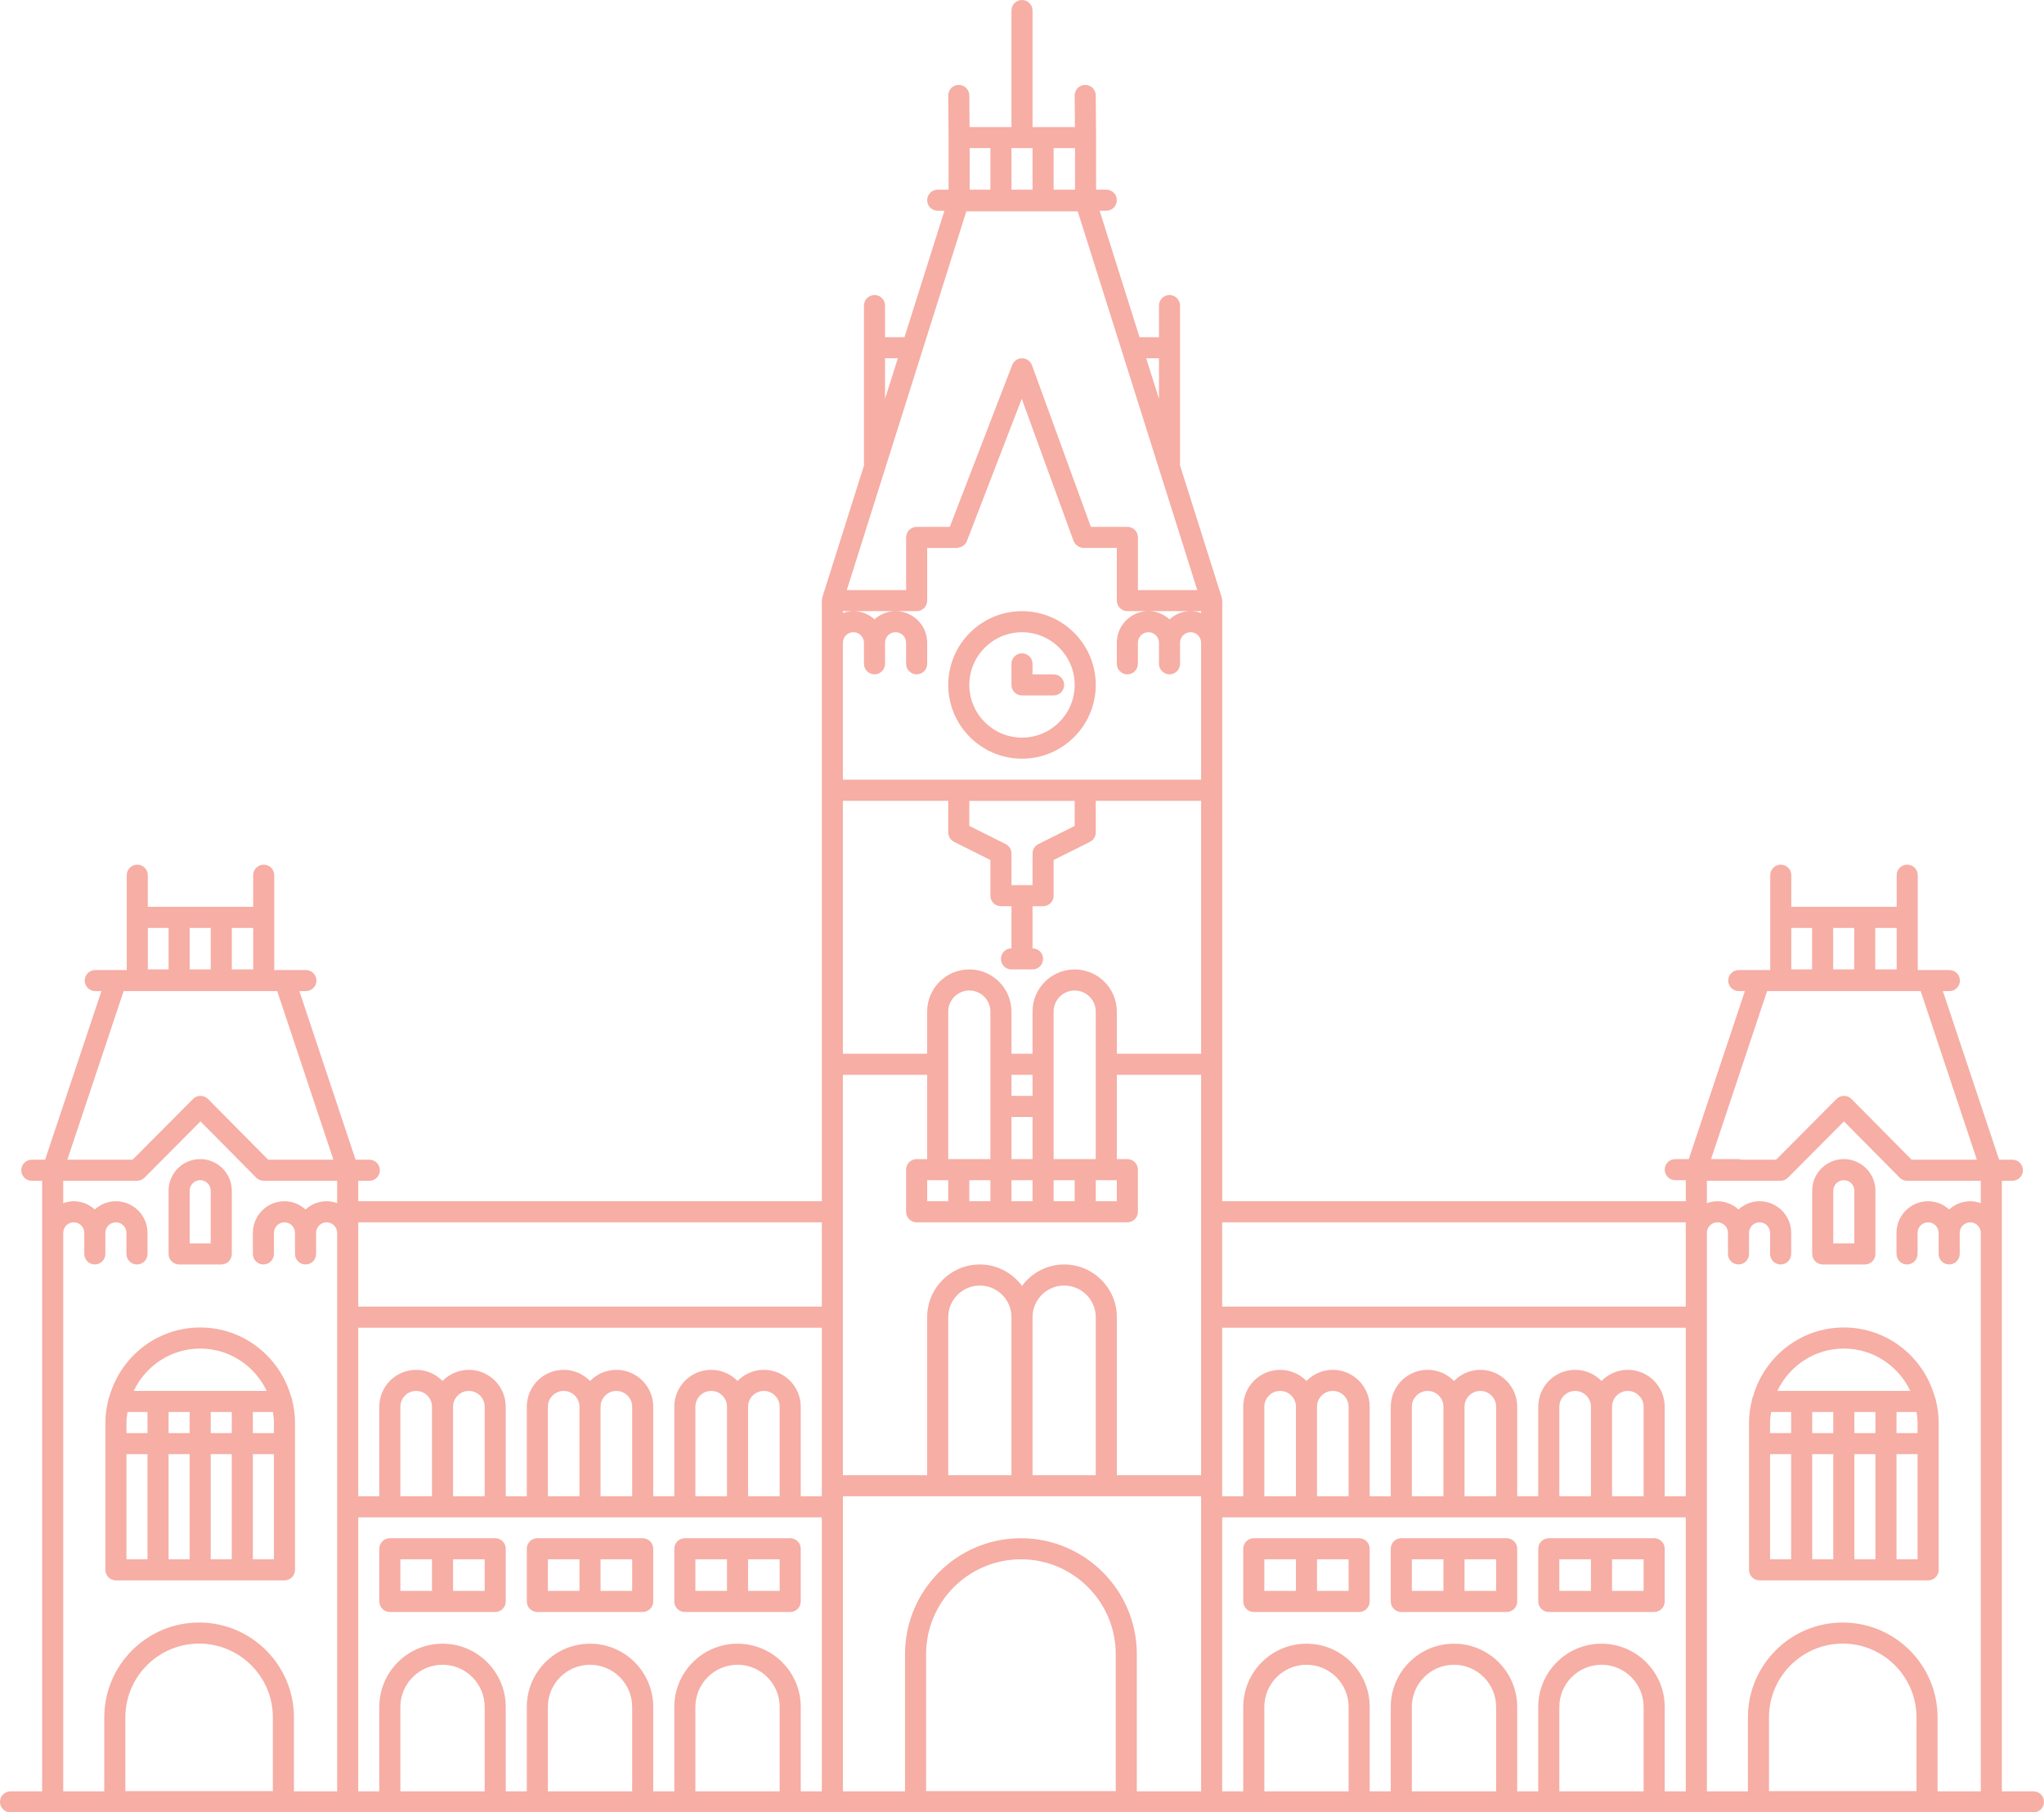 <?xml version="1.0" encoding="UTF-8" standalone="no"?><!-- Generator: Gravit.io --><svg xmlns="http://www.w3.org/2000/svg" xmlns:xlink="http://www.w3.org/1999/xlink" style="isolation:isolate" viewBox="1.5 10.182 97 86" width="97pt" height="86pt"><defs><clipPath id="_clipPath_8MLLwWEhBWLDd6kpv9Ta6L9UKuToa2jX"><rect x="1.5" y="10.182" width="97" height="86"/></clipPath></defs><g clip-path="url(#_clipPath_8MLLwWEhBWLDd6kpv9Ta6L9UKuToa2jX)"><g><path d=" M 50 10.182 C 49.724 10.182 49.5 10.406 49.5 10.682 L 49.5 16.211 L 47.512 16.211 L 47.5 14.707 C 47.498 14.433 47.274 14.211 47 14.211 L 46.996 14.211 C 46.72 14.213 46.498 14.439 46.5 14.715 L 46.516 16.715 L 46.516 19.182 L 46 19.182 C 45.724 19.182 45.5 19.406 45.5 19.682 C 45.5 19.958 45.724 20.182 46 20.182 L 46.318 20.182 L 44.424 26.182 L 43.5 26.182 L 43.5 24.682 C 43.5 24.406 43.276 24.182 43 24.182 C 42.724 24.182 42.5 24.406 42.5 24.682 L 42.5 26.682 L 42.5 28.682 L 42.5 32.182 C 42.5 32.202 42.51 32.217 42.512 32.236 L 40.523 38.531 C 40.518 38.548 40.524 38.566 40.52 38.584 C 40.513 38.617 40.5 38.647 40.5 38.682 L 40.5 40.682 L 40.5 41.682 L 40.5 67.182 L 18.5 67.182 L 18.5 66.211 L 19.027 66.211 C 19.303 66.211 19.527 65.987 19.527 65.711 C 19.527 65.435 19.303 65.211 19.027 65.211 L 18.375 65.211 L 15.707 57.211 L 16.016 57.211 C 16.292 57.211 16.516 56.987 16.516 56.711 C 16.516 56.435 16.292 56.211 16.016 56.211 L 15.014 56.211 L 14.514 56.211 L 14.514 53.711 L 14.514 51.711 C 14.514 51.435 14.29 51.211 14.014 51.211 C 13.738 51.211 13.514 51.435 13.514 51.711 L 13.514 53.211 L 8.514 53.211 L 8.514 51.711 C 8.514 51.435 8.29 51.211 8.014 51.211 C 7.738 51.211 7.514 51.435 7.514 51.711 L 7.514 53.711 L 7.514 56.211 L 7.004 56.211 L 6.021 56.211 C 5.745 56.211 5.521 56.435 5.521 56.711 C 5.521 56.987 5.745 57.211 6.021 57.211 L 6.313 57.211 L 3.641 65.211 L 3.01 65.211 C 2.734 65.211 2.51 65.435 2.51 65.711 C 2.51 65.987 2.734 66.211 3.01 66.211 L 3.5 66.211 L 3.5 68.682 L 3.5 69.682 L 3.5 95.182 L 2 95.182 C 1.724 95.182 1.5 95.406 1.5 95.682 C 1.5 95.958 1.724 96.182 2 96.182 L 4 96.182 L 18 96.182 L 41 96.182 L 59 96.182 L 82 96.182 L 96 96.182 L 98 96.182 C 98.276 96.182 98.5 95.958 98.5 95.682 C 98.5 95.406 98.277 95.182 98 95.182 L 96.5 95.182 L 96.5 69.682 L 96.5 68.682 L 96.5 66.211 L 97 66.211 C 97.276 66.211 97.5 65.987 97.5 65.711 C 97.5 65.435 97.276 65.211 97 65.211 L 96.369 65.211 L 93.701 57.211 L 94.01 57.211 C 94.286 57.211 94.51 56.987 94.51 56.711 C 94.51 56.435 94.286 56.211 94.01 56.211 L 93.008 56.211 L 92.508 56.211 L 92.508 53.711 L 92.508 51.711 C 92.508 51.435 92.284 51.211 92.008 51.211 C 91.732 51.211 91.508 51.435 91.508 51.711 L 91.508 53.211 L 86.508 53.211 L 86.508 51.711 C 86.508 51.435 86.284 51.211 86.008 51.211 C 85.732 51.211 85.508 51.435 85.508 51.711 L 85.508 53.711 L 85.508 56.211 L 84.998 56.211 L 84.014 56.211 C 83.738 56.211 83.514 56.435 83.514 56.711 C 83.514 56.987 83.738 57.211 84.014 57.211 L 84.305 57.211 L 81.643 65.182 L 81.002 65.182 C 80.726 65.182 80.502 65.406 80.502 65.682 C 80.502 65.958 80.726 66.182 81.002 66.182 L 81.502 66.182 L 81.502 67.182 L 59.502 67.182 L 59.502 41.682 L 59.502 40.682 L 59.502 38.682 C 59.502 38.647 59.489 38.617 59.482 38.584 C 59.479 38.566 59.485 38.548 59.479 38.531 L 57.49 32.236 C 57.492 32.217 57.5 32.201 57.5 32.182 L 57.5 28.682 L 57.5 26.682 L 57.5 24.682 C 57.5 24.406 57.276 24.182 57 24.182 C 56.724 24.182 56.5 24.406 56.5 24.682 L 56.5 26.182 L 55.578 26.182 L 53.684 20.182 L 54 20.182 C 54.276 20.182 54.5 19.958 54.5 19.682 C 54.5 19.406 54.276 19.182 54 19.182 L 53.516 19.182 L 53.516 16.711 L 53.516 16.709 L 53.516 16.707 L 53.5 14.707 C 53.498 14.433 53.274 14.211 53 14.211 L 52.996 14.211 C 52.72 14.213 52.498 14.439 52.5 14.715 L 52.512 16.211 L 50.5 16.211 L 50.5 10.682 C 50.5 10.406 50.276 10.182 50 10.182 L 50 10.182 Z  M 47.516 17.211 L 48.5 17.211 L 48.5 19.182 L 47.516 19.182 L 47.516 17.211 L 47.516 17.211 Z  M 49.5 17.211 L 50.5 17.211 L 50.5 19.182 L 49.5 19.182 L 49.5 17.211 L 49.5 17.211 Z  M 51.5 17.211 L 52.516 17.211 L 52.516 19.182 L 51.5 19.182 L 51.5 17.211 L 51.5 17.211 Z  M 47.357 20.211 L 52.645 20.211 L 58.318 38.182 L 55.502 38.182 L 55.502 35.682 C 55.502 35.406 55.278 35.182 55.002 35.182 L 53.268 35.182 L 50.473 27.512 C 50.402 27.316 50.214 27.184 50.006 27.182 L 50.002 27.182 C 49.795 27.182 49.609 27.309 49.535 27.502 L 46.574 35.182 L 45.002 35.182 C 44.726 35.182 44.502 35.406 44.502 35.682 L 44.502 38.182 L 41.686 38.182 L 47.357 20.211 L 47.357 20.211 Z  M 43.5 27.182 L 44.109 27.182 L 43.5 29.105 L 43.5 28.682 L 43.5 27.182 L 43.5 27.182 Z  M 55.893 27.182 L 56.5 27.182 L 56.5 28.682 L 56.5 29.105 L 55.893 27.182 L 55.893 27.182 Z  M 49.988 29.104 L 52.447 35.852 C 52.448 35.855 52.451 35.854 52.453 35.857 C 52.486 35.943 52.543 36.012 52.615 36.068 C 52.631 36.08 52.645 36.092 52.662 36.102 C 52.738 36.148 52.821 36.18 52.916 36.18 L 54.5 36.18 L 54.5 38.676 L 54.5 38.68 C 54.5 38.956 54.724 39.18 55 39.18 L 56 39.18 L 58 39.18 L 58.5 39.18 L 58.5 39.272 C 58.343 39.216 58.176 39.18 58 39.18 C 57.615 39.18 57.266 39.33 57 39.57 C 56.734 39.33 56.385 39.18 56 39.18 C 55.173 39.18 54.5 39.853 54.5 40.68 L 54.5 41.68 C 54.5 41.956 54.724 42.18 55 42.18 C 55.276 42.18 55.5 41.956 55.5 41.68 L 55.5 40.68 C 55.5 40.405 55.725 40.18 56 40.18 C 56.275 40.18 56.5 40.405 56.5 40.68 L 56.5 41.68 C 56.5 41.956 56.724 42.18 57 42.18 C 57.276 42.18 57.5 41.956 57.5 41.68 L 57.5 40.68 C 57.5 40.405 57.725 40.18 58 40.18 C 58.275 40.18 58.5 40.405 58.5 40.68 L 58.5 41.68 L 58.5 47.18 L 53 47.18 L 47 47.18 L 41.5 47.18 L 41.5 41.68 L 41.5 40.68 C 41.5 40.405 41.725 40.18 42 40.18 C 42.275 40.18 42.5 40.405 42.5 40.68 L 42.5 41.68 C 42.5 41.956 42.724 42.18 43 42.18 C 43.276 42.18 43.5 41.956 43.5 41.68 L 43.5 40.68 C 43.5 40.405 43.725 40.18 44 40.18 C 44.275 40.18 44.5 40.405 44.5 40.68 L 44.5 41.68 C 44.5 41.956 44.724 42.18 45 42.18 C 45.276 42.18 45.5 41.956 45.5 41.68 L 45.5 40.68 C 45.5 39.859 44.837 39.192 44.02 39.182 L 45 39.182 C 45.276 39.182 45.5 38.958 45.5 38.682 L 45.5 36.182 L 46.918 36.182 C 46.921 36.182 46.923 36.18 46.926 36.18 C 46.951 36.179 46.974 36.169 46.998 36.164 C 47.172 36.135 47.317 36.025 47.381 35.865 C 47.382 35.863 47.382 35.861 47.383 35.859 L 49.988 29.103 L 49.988 29.104 Z  M 41.5 39.182 L 41.99 39.182 C 41.818 39.183 41.654 39.217 41.5 39.271 L 41.5 39.182 L 41.5 39.182 Z  M 42.02 39.182 L 43.98 39.182 C 43.603 39.187 43.261 39.334 43 39.57 C 42.739 39.334 42.397 39.187 42.02 39.182 Z  M 50 39.182 C 48.07 39.182 46.5 40.752 46.5 42.682 C 46.5 44.612 48.071 46.182 50 46.182 C 51.93 46.182 53.5 44.612 53.5 42.682 C 53.5 40.752 51.93 39.182 50 39.182 Z  M 50 40.182 C 51.379 40.182 52.5 41.303 52.5 42.682 C 52.5 44.061 51.379 45.182 50 45.182 C 48.621 45.182 47.5 44.061 47.5 42.682 C 47.5 41.303 48.621 40.182 50 40.182 Z  M 50 41.182 C 49.724 41.182 49.5 41.406 49.5 41.682 L 49.5 42.682 C 49.501 42.958 49.724 43.182 50 43.182 C 50.009 43.182 50.018 43.178 50.027 43.178 C 50.036 43.178 50.044 43.182 50.053 43.182 L 51.5 43.182 C 51.776 43.182 52 42.958 52 42.682 C 52 42.406 51.776 42.182 51.5 42.182 L 50.5 42.182 L 50.5 41.682 C 50.5 41.406 50.276 41.182 50 41.182 L 50 41.182 Z  M 41.5 48.182 L 46.5 48.182 L 46.5 49.682 C 46.5 49.871 46.608 50.044 46.777 50.129 L 48.5 50.99 L 48.5 52.682 C 48.5 52.958 48.724 53.182 49 53.182 L 49.5 53.182 L 49.5 55.182 C 49.224 55.182 49 55.406 49 55.682 C 49 55.958 49.224 56.182 49.5 56.182 L 50.5 56.182 C 50.776 56.182 51 55.958 51 55.682 C 51 55.406 50.776 55.182 50.5 55.182 L 50.5 53.182 L 51 53.182 C 51.276 53.182 51.5 52.958 51.5 52.682 L 51.5 50.99 L 53.225 50.129 C 53.394 50.044 53.5 49.871 53.5 49.682 L 53.5 48.182 L 58.5 48.182 L 58.5 60.182 L 54.5 60.182 L 54.5 58.182 C 54.5 57.079 53.603 56.182 52.5 56.182 C 51.397 56.182 50.5 57.079 50.5 58.182 L 50.5 60.182 L 49.5 60.182 L 49.5 58.182 C 49.5 57.079 48.603 56.182 47.5 56.182 C 46.397 56.182 45.5 57.079 45.5 58.182 L 45.5 60.182 L 41.5 60.182 L 41.5 48.182 L 41.5 48.182 Z  M 47.5 48.184 L 52.5 48.184 L 52.5 49.373 L 50.777 50.234 C 50.608 50.319 50.5 50.493 50.5 50.682 L 50.5 52.182 L 49.5 52.182 L 49.5 50.682 C 49.5 50.493 49.394 50.319 49.225 50.234 L 47.5 49.373 L 47.5 48.184 L 47.5 48.184 Z  M 8.516 54.211 L 9.5 54.211 L 9.5 56.182 L 8.516 56.182 L 8.516 54.211 L 8.516 54.211 Z  M 10.5 54.211 L 11.5 54.211 L 11.5 56.182 L 10.5 56.182 L 10.5 54.211 L 10.5 54.211 Z  M 12.5 54.211 L 13.516 54.211 L 13.516 56.182 L 12.5 56.182 L 12.5 54.211 L 12.5 54.211 Z  M 86.508 54.211 L 87.494 54.211 L 87.494 56.182 L 86.508 56.182 L 86.508 54.211 L 86.508 54.211 Z  M 88.494 54.211 L 89.494 54.211 L 89.494 56.182 L 88.494 56.182 L 88.494 54.211 L 88.494 54.211 Z  M 90.492 54.211 L 91.508 54.211 L 91.508 56.182 L 90.492 56.182 L 90.492 54.211 L 90.492 54.211 Z  M 47.5 57.182 C 48.052 57.182 48.5 57.63 48.5 58.182 L 48.5 60.682 L 48.5 62.682 L 48.5 65.182 L 46.5 65.182 L 46.5 58.182 C 46.5 57.63 46.948 57.182 47.5 57.182 Z  M 52.5 57.182 C 53.052 57.182 53.5 57.63 53.5 58.182 L 53.5 65.182 L 51.5 65.182 L 51.5 62.682 L 51.5 60.682 L 51.5 58.182 C 51.5 57.63 51.948 57.182 52.5 57.182 Z  M 7.367 57.211 L 14.656 57.211 L 17.322 65.211 L 16.219 65.211 L 14.225 65.211 L 11.371 62.33 C 11.277 62.235 11.15 62.182 11.018 62.182 L 11.016 62.182 C 10.883 62.182 10.755 62.234 10.662 62.328 L 7.793 65.211 L 6.219 65.211 L 4.695 65.211 L 7.367 57.211 L 7.367 57.211 Z  M 85.359 57.211 L 92.648 57.211 L 95.314 65.211 L 94.002 65.211 L 92.217 65.211 L 89.363 62.33 C 89.269 62.235 89.142 62.182 89.01 62.182 L 89.008 62.182 C 88.875 62.182 88.747 62.234 88.654 62.328 L 85.787 65.211 L 84.148 65.211 C 84.101 65.197 84.053 65.182 84.002 65.182 L 82.699 65.182 L 85.359 57.211 L 85.359 57.211 Z  M 41.5 61.182 L 45.5 61.182 L 45.5 65.182 L 45 65.182 C 44.724 65.182 44.5 65.406 44.5 65.682 L 44.5 67.682 C 44.5 67.958 44.724 68.182 45 68.182 L 55 68.182 C 55.276 68.182 55.5 67.958 55.5 67.682 L 55.5 65.682 C 55.5 65.406 55.276 65.182 55 65.182 L 54.5 65.182 L 54.5 61.182 L 58.5 61.182 L 58.5 67.682 L 58.5 72.682 L 58.5 80.182 L 54.5 80.182 L 54.5 72.682 C 54.5 71.303 53.379 70.182 52 70.182 C 51.179 70.182 50.456 70.585 50 71.197 C 49.544 70.585 48.821 70.182 48 70.182 C 46.621 70.182 45.5 71.303 45.5 72.682 L 45.5 80.182 L 41.5 80.182 L 41.5 72.682 L 41.5 67.682 L 41.5 61.182 L 41.5 61.182 Z  M 49.5 61.182 L 50.5 61.182 L 50.5 62.182 L 49.5 62.182 L 49.5 61.182 L 49.5 61.182 Z  M 49.5 63.182 L 50.5 63.182 L 50.5 65.182 L 49.5 65.182 L 49.5 63.182 L 49.5 63.182 Z  M 11.014 63.393 L 13.66 66.063 C 13.754 66.158 13.883 66.211 14.016 66.211 L 16.219 66.211 L 17.5 66.211 L 17.5 67.273 C 17.343 67.217 17.176 67.182 17 67.182 C 16.615 67.182 16.266 67.332 16 67.572 C 15.734 67.332 15.385 67.182 15 67.182 C 14.173 67.182 13.5 67.855 13.5 68.682 L 13.5 69.682 C 13.5 69.958 13.724 70.182 14 70.182 C 14.276 70.182 14.5 69.958 14.5 69.682 L 14.5 68.682 C 14.5 68.407 14.725 68.182 15 68.182 C 15.275 68.182 15.5 68.407 15.5 68.682 L 15.5 69.682 C 15.5 69.958 15.724 70.182 16 70.182 C 16.276 70.182 16.5 69.958 16.5 69.682 L 16.5 68.682 C 16.5 68.407 16.725 68.182 17 68.182 C 17.275 68.182 17.5 68.407 17.5 68.682 L 17.5 69.682 L 17.5 72.682 L 17.5 95.182 L 15.449 95.182 L 15.449 91.672 C 15.449 89.191 13.43 87.172 10.949 87.172 C 8.468 87.172 6.449 89.191 6.449 91.672 L 6.449 95.182 L 4.5 95.182 L 4.5 69.682 L 4.5 68.682 C 4.5 68.407 4.725 68.182 5 68.182 C 5.275 68.182 5.5 68.407 5.5 68.682 L 5.5 69.682 C 5.5 69.958 5.724 70.182 6 70.182 C 6.276 70.182 6.5 69.958 6.5 69.682 L 6.5 68.682 C 6.5 68.407 6.725 68.182 7 68.182 C 7.275 68.182 7.5 68.407 7.5 68.682 L 7.5 69.682 C 7.5 69.958 7.724 70.182 8 70.182 C 8.276 70.182 8.5 69.958 8.5 69.682 L 8.5 68.682 C 8.5 67.855 7.827 67.182 7 67.182 C 6.615 67.182 6.266 67.332 6 67.572 C 5.734 67.332 5.385 67.182 5 67.182 C 4.824 67.182 4.657 67.217 4.5 67.273 L 4.5 66.211 L 6.219 66.211 L 8 66.211 C 8.133 66.211 8.262 66.158 8.355 66.064 L 11.014 63.393 L 11.014 63.393 Z  M 89.006 63.393 L 91.652 66.063 C 91.746 66.158 91.875 66.211 92.008 66.211 L 94 66.211 L 95.5 66.211 L 95.5 67.273 C 95.343 67.217 95.176 67.182 95 67.182 C 94.615 67.182 94.266 67.332 94 67.572 C 93.734 67.332 93.385 67.182 93 67.182 C 92.173 67.182 91.5 67.855 91.5 68.682 L 91.5 69.682 C 91.5 69.958 91.724 70.182 92 70.182 C 92.276 70.182 92.5 69.958 92.5 69.682 L 92.5 68.682 C 92.5 68.407 92.725 68.182 93 68.182 C 93.275 68.182 93.5 68.407 93.5 68.682 L 93.5 69.682 C 93.5 69.958 93.724 70.182 94 70.182 C 94.276 70.182 94.5 69.958 94.5 69.682 L 94.5 68.682 C 94.5 68.407 94.725 68.182 95 68.182 C 95.275 68.182 95.5 68.407 95.5 68.682 L 95.5 69.682 L 95.5 95.182 L 93.449 95.182 L 93.449 91.672 C 93.449 89.191 91.43 87.172 88.949 87.172 C 86.468 87.172 84.449 89.191 84.449 91.672 L 84.449 95.182 L 82.502 95.182 L 82.502 72.682 L 82.502 69.682 L 82.502 68.682 C 82.502 68.407 82.727 68.182 83.002 68.182 C 83.277 68.182 83.502 68.407 83.502 68.682 L 83.502 69.682 C 83.502 69.958 83.726 70.182 84.002 70.182 C 84.278 70.182 84.502 69.958 84.502 69.682 L 84.502 68.682 C 84.502 68.407 84.727 68.182 85.002 68.182 C 85.277 68.182 85.502 68.407 85.502 68.682 L 85.502 69.682 C 85.502 69.958 85.726 70.182 86.002 70.182 C 86.278 70.182 86.502 69.958 86.502 69.682 L 86.502 68.682 C 86.502 67.855 85.829 67.182 85.002 67.182 C 84.617 67.182 84.268 67.332 84.002 67.572 C 83.736 67.332 83.387 67.182 83.002 67.182 C 82.826 67.182 82.659 67.217 82.502 67.273 L 82.502 66.211 L 85.994 66.211 C 86.127 66.211 86.255 66.158 86.348 66.064 L 89.006 63.393 L 89.006 63.393 Z  M 11 65.182 C 10.173 65.182 9.5 65.855 9.5 66.682 L 9.5 69.682 C 9.5 69.958 9.724 70.182 10 70.182 L 12 70.182 C 12.276 70.182 12.5 69.958 12.5 69.682 L 12.5 66.682 C 12.5 65.855 11.827 65.182 11 65.182 Z  M 89 65.182 C 88.173 65.182 87.5 65.855 87.5 66.682 L 87.5 69.682 C 87.5 69.958 87.724 70.182 88 70.182 L 90 70.182 C 90.276 70.182 90.5 69.958 90.5 69.682 L 90.5 66.682 C 90.5 65.855 89.827 65.182 89 65.182 Z  M 11 66.182 C 11.275 66.182 11.5 66.407 11.5 66.682 L 11.5 69.182 L 10.5 69.182 L 10.5 66.682 C 10.5 66.407 10.725 66.182 11 66.182 Z  M 45.5 66.182 L 46 66.182 L 46.5 66.182 L 46.5 67.182 L 45.5 67.182 L 45.5 66.182 L 45.5 66.182 Z  M 47.5 66.182 L 48.5 66.182 L 48.5 67.182 L 47.5 67.182 L 47.5 66.182 L 47.5 66.182 Z  M 49.5 66.182 L 50.5 66.182 L 50.5 67.182 L 49.5 67.182 L 49.5 66.182 L 49.5 66.182 Z  M 51.5 66.182 L 52.5 66.182 L 52.5 67.182 L 51.5 67.182 L 51.5 66.182 L 51.5 66.182 Z  M 53.5 66.182 L 54 66.182 L 54.5 66.182 L 54.5 67.182 L 53.5 67.182 L 53.5 66.182 L 53.5 66.182 Z  M 89 66.182 C 89.275 66.182 89.5 66.407 89.5 66.682 L 89.5 69.182 L 88.5 69.182 L 88.5 66.682 C 88.5 66.407 88.725 66.182 89 66.182 Z  M 18.5 68.182 L 40.5 68.182 L 40.5 72.182 L 18.5 72.182 L 18.5 69.682 L 18.5 68.682 L 18.5 68.182 L 18.5 68.182 Z  M 59.5 68.182 L 81.5 68.182 L 81.5 68.682 L 81.5 69.682 L 81.5 72.182 L 59.5 72.182 L 59.5 68.182 L 59.5 68.182 Z  M 48 71.182 C 48.827 71.182 49.5 71.855 49.5 72.682 L 49.5 80.182 L 46.5 80.182 L 46.5 72.682 C 46.5 71.855 47.173 71.182 48 71.182 Z  M 52 71.182 C 52.827 71.182 53.5 71.855 53.5 72.682 L 53.5 80.182 L 50.5 80.182 L 50.5 72.682 C 50.5 71.855 51.173 71.182 52 71.182 Z  M 11 73.172 C 8.947 73.172 7.231 74.56 6.693 76.443 C 6.661 76.5 6.642 76.565 6.635 76.633 C 6.555 76.968 6.502 77.312 6.502 77.672 L 6.502 84.672 C 6.501 84.947 6.724 85.172 7 85.172 L 15 85.172 C 15.276 85.172 15.5 84.948 15.5 84.672 L 15.5 77.672 C 15.5 77.309 15.446 76.959 15.365 76.621 C 15.357 76.557 15.341 76.499 15.311 76.445 C 14.774 74.561 13.054 73.172 11 73.172 L 11 73.172 Z  M 89.002 73.172 C 86.949 73.172 85.231 74.56 84.693 76.443 C 84.661 76.5 84.644 76.565 84.637 76.633 C 84.557 76.968 84.502 77.312 84.502 77.672 L 84.502 84.672 C 84.502 84.948 84.726 85.172 85.002 85.172 L 93.002 85.172 C 93.278 85.172 93.502 84.948 93.502 84.672 L 93.502 77.672 C 93.502 77.309 93.448 76.961 93.367 76.623 C 93.358 76.558 93.34 76.499 93.311 76.445 C 92.774 74.561 91.056 73.172 89.002 73.172 L 89.002 73.172 Z  M 18.5 73.182 L 40.5 73.182 L 40.5 81.182 L 39.5 81.182 L 39.5 76.932 C 39.5 75.967 38.715 75.182 37.75 75.182 C 37.26 75.182 36.818 75.386 36.5 75.711 C 36.182 75.385 35.74 75.182 35.25 75.182 C 34.285 75.182 33.5 75.967 33.5 76.932 L 33.5 81.182 L 32.5 81.182 L 32.5 76.932 C 32.5 75.967 31.715 75.182 30.75 75.182 C 30.26 75.182 29.818 75.386 29.5 75.711 C 29.182 75.385 28.74 75.182 28.25 75.182 C 27.285 75.182 26.5 75.967 26.5 76.932 L 26.5 81.182 L 25.5 81.182 L 25.5 76.932 C 25.5 75.967 24.715 75.182 23.75 75.182 C 23.26 75.182 22.818 75.386 22.5 75.711 C 22.182 75.385 21.74 75.182 21.25 75.182 C 20.285 75.182 19.5 75.967 19.5 76.932 L 19.5 81.182 L 18.5 81.182 L 18.5 73.182 L 18.5 73.182 Z  M 59.5 73.182 L 81.5 73.182 L 81.5 81.182 L 80.5 81.182 L 80.5 76.932 C 80.5 75.967 79.715 75.182 78.75 75.182 C 78.26 75.182 77.818 75.386 77.5 75.711 C 77.182 75.385 76.74 75.182 76.25 75.182 C 75.285 75.182 74.5 75.967 74.5 76.932 L 74.5 81.182 L 73.5 81.182 L 73.5 76.932 C 73.5 75.967 72.715 75.182 71.75 75.182 C 71.26 75.182 70.818 75.386 70.5 75.711 C 70.182 75.385 69.74 75.182 69.25 75.182 C 68.285 75.182 67.5 75.967 67.5 76.932 L 67.5 81.182 L 66.5 81.182 L 66.5 76.932 C 66.5 75.967 65.715 75.182 64.75 75.182 C 64.26 75.182 63.818 75.386 63.5 75.711 C 63.182 75.385 62.74 75.182 62.25 75.182 C 61.285 75.182 60.5 75.967 60.5 76.932 L 60.5 81.182 L 59.5 81.182 L 59.5 73.182 L 59.5 73.182 Z  M 11 74.172 C 12.395 74.172 13.594 74.998 14.156 76.182 L 7.846 76.182 C 8.408 74.997 9.605 74.172 11 74.172 Z  M 89 74.172 C 90.395 74.172 91.594 74.998 92.156 76.182 L 85.846 76.182 C 86.408 74.997 87.605 74.172 89 74.172 Z  M 21.25 76.182 C 21.663 76.182 22 76.519 22 76.932 L 22 81.182 L 20.5 81.182 L 20.5 76.932 C 20.5 76.519 20.837 76.182 21.25 76.182 Z  M 23.75 76.182 C 24.163 76.182 24.5 76.519 24.5 76.932 L 24.5 81.182 L 23 81.182 L 23 76.932 C 23 76.519 23.337 76.182 23.75 76.182 Z  M 28.25 76.182 C 28.663 76.182 29 76.519 29 76.932 L 29 81.182 L 27.5 81.182 L 27.5 76.932 C 27.5 76.519 27.837 76.182 28.25 76.182 Z  M 30.75 76.182 C 31.163 76.182 31.5 76.519 31.5 76.932 L 31.5 81.182 L 30 81.182 L 30 76.932 C 30 76.519 30.337 76.182 30.75 76.182 Z  M 35.25 76.182 C 35.663 76.182 36 76.519 36 76.932 L 36 81.182 L 34.5 81.182 L 34.5 76.932 C 34.5 76.519 34.837 76.182 35.25 76.182 Z  M 37.75 76.182 C 38.163 76.182 38.5 76.519 38.5 76.932 L 38.5 81.182 L 37 81.182 L 37 76.932 C 37 76.519 37.337 76.182 37.75 76.182 Z  M 62.25 76.182 C 62.663 76.182 63 76.519 63 76.932 L 63 81.182 L 61.5 81.182 L 61.5 76.932 C 61.5 76.519 61.837 76.182 62.25 76.182 Z  M 64.75 76.182 C 65.163 76.182 65.5 76.519 65.5 76.932 L 65.5 81.182 L 64 81.182 L 64 76.932 C 64 76.519 64.337 76.182 64.75 76.182 Z  M 69.25 76.182 C 69.663 76.182 70 76.519 70 76.932 L 70 81.182 L 68.5 81.182 L 68.5 76.932 C 68.5 76.519 68.837 76.182 69.25 76.182 Z  M 71.75 76.182 C 72.163 76.182 72.5 76.519 72.5 76.932 L 72.5 81.182 L 71 81.182 L 71 76.932 C 71 76.519 71.337 76.182 71.75 76.182 Z  M 76.25 76.182 C 76.663 76.182 77 76.519 77 76.932 L 77 81.182 L 75.5 81.182 L 75.5 76.932 C 75.5 76.519 75.837 76.182 76.25 76.182 Z  M 78.75 76.182 C 79.163 76.182 79.5 76.519 79.5 76.932 L 79.5 81.182 L 78 81.182 L 78 76.932 C 78 76.519 78.337 76.182 78.75 76.182 Z  M 7.551 77.182 L 8.5 77.182 L 8.5 78.182 L 7.5 78.182 L 7.5 77.672 C 7.5 77.504 7.528 77.343 7.551 77.182 L 7.551 77.182 Z  M 9.5 77.182 L 10.5 77.182 L 10.5 78.182 L 9.5 78.182 L 9.5 77.182 L 9.5 77.182 Z  M 11.5 77.182 L 12.5 77.182 L 12.5 78.182 L 11.5 78.182 L 11.5 77.182 L 11.5 77.182 Z  M 13.5 77.182 L 14.451 77.182 C 14.475 77.343 14.5 77.504 14.5 77.672 L 14.5 78.182 L 13.5 78.182 L 13.5 77.182 L 13.5 77.182 Z  M 85.551 77.182 L 86.5 77.182 L 86.5 78.182 L 85.5 78.182 L 85.5 77.672 C 85.5 77.504 85.528 77.343 85.551 77.182 L 85.551 77.182 Z  M 87.5 77.182 L 88.5 77.182 L 88.5 78.182 L 87.5 78.182 L 87.5 77.182 L 87.5 77.182 Z  M 89.5 77.182 L 90.5 77.182 L 90.5 78.182 L 89.5 78.182 L 89.5 77.182 L 89.5 77.182 Z  M 91.5 77.182 L 92.451 77.182 C 92.474 77.343 92.5 77.505 92.5 77.672 L 92.5 78.182 L 91.5 78.182 L 91.5 77.182 L 91.5 77.182 Z  M 7.5 79.182 L 8.5 79.182 L 8.5 84.172 L 7.5 84.172 L 7.5 79.182 L 7.5 79.182 Z  M 9.5 79.182 L 10.5 79.182 L 10.5 84.172 L 9.5 84.172 L 9.5 79.182 L 9.5 79.182 Z  M 11.5 79.182 L 12.5 79.182 L 12.5 84.172 L 11.5 84.172 L 11.5 79.182 L 11.5 79.182 Z  M 13.5 79.182 L 14.5 79.182 L 14.5 84.172 L 13.5 84.172 L 13.5 79.182 L 13.5 79.182 Z  M 85.5 79.182 L 86.5 79.182 L 86.5 84.172 L 85.5 84.172 L 85.5 79.182 L 85.5 79.182 Z  M 87.5 79.182 L 88.5 79.182 L 88.5 84.172 L 87.5 84.172 L 87.5 79.182 L 87.5 79.182 Z  M 89.5 79.182 L 90.5 79.182 L 90.5 84.172 L 89.5 84.172 L 89.5 79.182 L 89.5 79.182 Z  M 91.5 79.182 L 92.5 79.182 L 92.5 84.172 L 91.5 84.172 L 91.5 79.182 L 91.5 79.182 Z  M 41.502 81.182 L 46 81.182 L 50 81.182 L 54 81.182 L 58.5 81.182 L 58.5 95.182 L 55.449 95.182 L 55.449 88.672 C 55.449 85.64 52.981 83.172 49.949 83.172 C 46.917 83.172 44.449 85.64 44.449 88.672 L 44.449 95.182 L 41.502 95.182 L 41.502 81.182 L 41.502 81.182 Z  M 18.5 82.182 L 20 82.182 L 22.5 82.182 L 25 82.182 L 27 82.182 L 29.5 82.182 L 32 82.182 L 34 82.182 L 36.5 82.182 L 39 82.182 L 40.5 82.182 L 40.5 95.182 L 39.5 95.182 L 39.5 91.176 C 39.5 89.522 38.154 88.176 36.5 88.176 C 34.846 88.176 33.5 89.522 33.5 91.176 L 33.5 95.182 L 32.5 95.182 L 32.5 91.176 C 32.5 89.522 31.154 88.176 29.5 88.176 C 27.846 88.176 26.5 89.522 26.5 91.176 L 26.5 95.182 L 25.5 95.182 L 25.5 91.176 C 25.5 89.522 24.154 88.176 22.5 88.176 C 20.846 88.176 19.5 89.522 19.5 91.176 L 19.5 95.182 L 18.5 95.182 L 18.5 82.182 L 18.5 82.182 Z  M 59.5 82.182 L 61 82.182 L 63.5 82.182 L 66 82.182 L 68 82.182 L 70.5 82.182 L 73 82.182 L 75 82.182 L 77.5 82.182 L 80 82.182 L 81.5 82.182 L 81.5 95.182 L 80.5 95.182 L 80.5 91.176 C 80.5 89.522 79.154 88.176 77.5 88.176 C 75.846 88.176 74.5 89.522 74.5 91.176 L 74.5 95.182 L 73.5 95.182 L 73.5 91.176 C 73.5 89.522 72.154 88.176 70.5 88.176 C 68.846 88.176 67.5 89.522 67.5 91.176 L 67.5 95.182 L 66.5 95.182 L 66.5 91.176 C 66.5 89.522 65.154 88.176 63.5 88.176 C 61.846 88.176 60.5 89.522 60.5 91.176 L 60.5 95.182 L 59.5 95.182 L 59.5 82.182 L 59.5 82.182 Z  M 20 83.172 C 19.724 83.172 19.5 83.396 19.5 83.672 L 19.5 86.172 C 19.5 86.448 19.724 86.672 20 86.672 L 22.5 86.672 L 25 86.672 C 25.276 86.672 25.5 86.448 25.5 86.172 L 25.5 83.672 C 25.5 83.396 25.276 83.172 25 83.172 L 22.5 83.172 L 20 83.172 L 20 83.172 Z  M 27 83.172 C 26.724 83.172 26.5 83.396 26.5 83.672 L 26.5 86.172 C 26.5 86.448 26.724 86.672 27 86.672 L 29.5 86.672 L 32 86.672 C 32.276 86.672 32.5 86.448 32.5 86.172 L 32.5 83.672 C 32.5 83.396 32.276 83.172 32 83.172 L 29.5 83.172 L 27 83.172 L 27 83.172 Z  M 34 83.172 C 33.724 83.172 33.5 83.396 33.5 83.672 L 33.5 86.172 C 33.5 86.448 33.724 86.672 34 86.672 L 36.5 86.672 L 39 86.672 C 39.276 86.672 39.5 86.448 39.5 86.172 L 39.5 83.672 C 39.5 83.396 39.276 83.172 39 83.172 L 36.5 83.172 L 34 83.172 L 34 83.172 Z  M 61 83.172 C 60.724 83.172 60.5 83.396 60.5 83.672 L 60.5 86.172 C 60.5 86.448 60.724 86.672 61 86.672 L 63.5 86.672 L 66 86.672 C 66.276 86.672 66.5 86.448 66.5 86.172 L 66.5 83.672 C 66.5 83.396 66.276 83.172 66 83.172 L 63.5 83.172 L 61 83.172 L 61 83.172 Z  M 68 83.172 C 67.724 83.172 67.5 83.396 67.5 83.672 L 67.5 86.172 C 67.5 86.448 67.724 86.672 68 86.672 L 70.5 86.672 L 73 86.672 C 73.276 86.672 73.5 86.448 73.5 86.172 L 73.5 83.672 C 73.5 83.396 73.276 83.172 73 83.172 L 70.5 83.172 L 68 83.172 L 68 83.172 Z  M 75 83.172 C 74.724 83.172 74.5 83.396 74.5 83.672 L 74.5 86.172 C 74.5 86.448 74.724 86.672 75 86.672 L 77.5 86.672 L 80 86.672 C 80.276 86.672 80.5 86.448 80.5 86.172 L 80.5 83.672 C 80.5 83.396 80.276 83.172 80 83.172 L 77.5 83.172 L 75 83.172 L 75 83.172 Z  M 20.5 84.172 L 22 84.172 L 22 85.672 L 20.5 85.672 L 20.5 84.172 L 20.5 84.172 Z  M 23 84.172 L 24.5 84.172 L 24.5 85.672 L 23 85.672 L 23 84.172 L 23 84.172 Z  M 27.5 84.172 L 29 84.172 L 29 85.672 L 27.5 85.672 L 27.5 84.172 L 27.5 84.172 Z  M 30 84.172 L 31.5 84.172 L 31.5 85.672 L 30 85.672 L 30 84.172 L 30 84.172 Z  M 34.5 84.172 L 36 84.172 L 36 85.672 L 34.5 85.672 L 34.5 84.172 L 34.5 84.172 Z  M 37 84.172 L 38.5 84.172 L 38.5 85.672 L 37 85.672 L 37 84.172 L 37 84.172 Z  M 49.949 84.172 C 52.43 84.172 54.449 86.191 54.449 88.672 L 54.449 95.172 L 45.449 95.172 L 45.449 88.672 C 45.449 86.191 47.468 84.172 49.949 84.172 Z  M 61.5 84.172 L 63 84.172 L 63 85.672 L 61.5 85.672 L 61.5 84.172 L 61.5 84.172 Z  M 64 84.172 L 65.5 84.172 L 65.5 85.672 L 64 85.672 L 64 84.172 L 64 84.172 Z  M 68.5 84.172 L 70 84.172 L 70 85.672 L 68.5 85.672 L 68.5 84.172 L 68.5 84.172 Z  M 71 84.172 L 72.5 84.172 L 72.5 85.672 L 71 85.672 L 71 84.172 L 71 84.172 Z  M 75.5 84.172 L 77 84.172 L 77 85.672 L 75.5 85.672 L 75.5 84.172 L 75.5 84.172 Z  M 78 84.172 L 79.5 84.172 L 79.5 85.672 L 78 85.672 L 78 84.172 L 78 84.172 Z  M 10.949 88.172 C 12.879 88.172 14.449 89.742 14.449 91.672 L 14.449 95.172 L 7.449 95.172 L 7.449 91.672 C 7.449 89.742 9.019 88.172 10.949 88.172 Z  M 88.949 88.172 C 90.879 88.172 92.449 89.742 92.449 91.672 L 92.449 95.172 L 85.449 95.172 L 85.449 91.672 C 85.449 89.742 87.019 88.172 88.949 88.172 Z  M 22.5 89.176 C 23.603 89.176 24.5 90.073 24.5 91.176 L 24.5 95.182 L 20.5 95.182 L 20.5 91.176 C 20.5 90.073 21.397 89.176 22.5 89.176 Z  M 29.5 89.176 C 30.603 89.176 31.5 90.073 31.5 91.176 L 31.5 95.182 L 27.5 95.182 L 27.5 91.176 C 27.5 90.073 28.397 89.176 29.5 89.176 Z  M 36.5 89.176 C 37.603 89.176 38.5 90.073 38.5 91.176 L 38.5 95.182 L 34.5 95.182 L 34.5 91.176 C 34.5 90.073 35.397 89.176 36.5 89.176 Z  M 63.5 89.176 C 64.603 89.176 65.5 90.073 65.5 91.176 L 65.5 95.182 L 61.5 95.182 L 61.5 91.176 C 61.5 90.073 62.397 89.176 63.5 89.176 Z  M 70.5 89.176 C 71.603 89.176 72.5 90.073 72.5 91.176 L 72.5 95.182 L 68.5 95.182 L 68.5 91.176 C 68.5 90.073 69.397 89.176 70.5 89.176 Z  M 77.5 89.176 C 78.603 89.176 79.5 90.073 79.5 91.176 L 79.5 95.182 L 75.5 95.182 L 75.5 91.176 C 75.5 90.073 76.397 89.176 77.5 89.176 Z " fill="rgb(246,174,165)"/></g></g></svg>